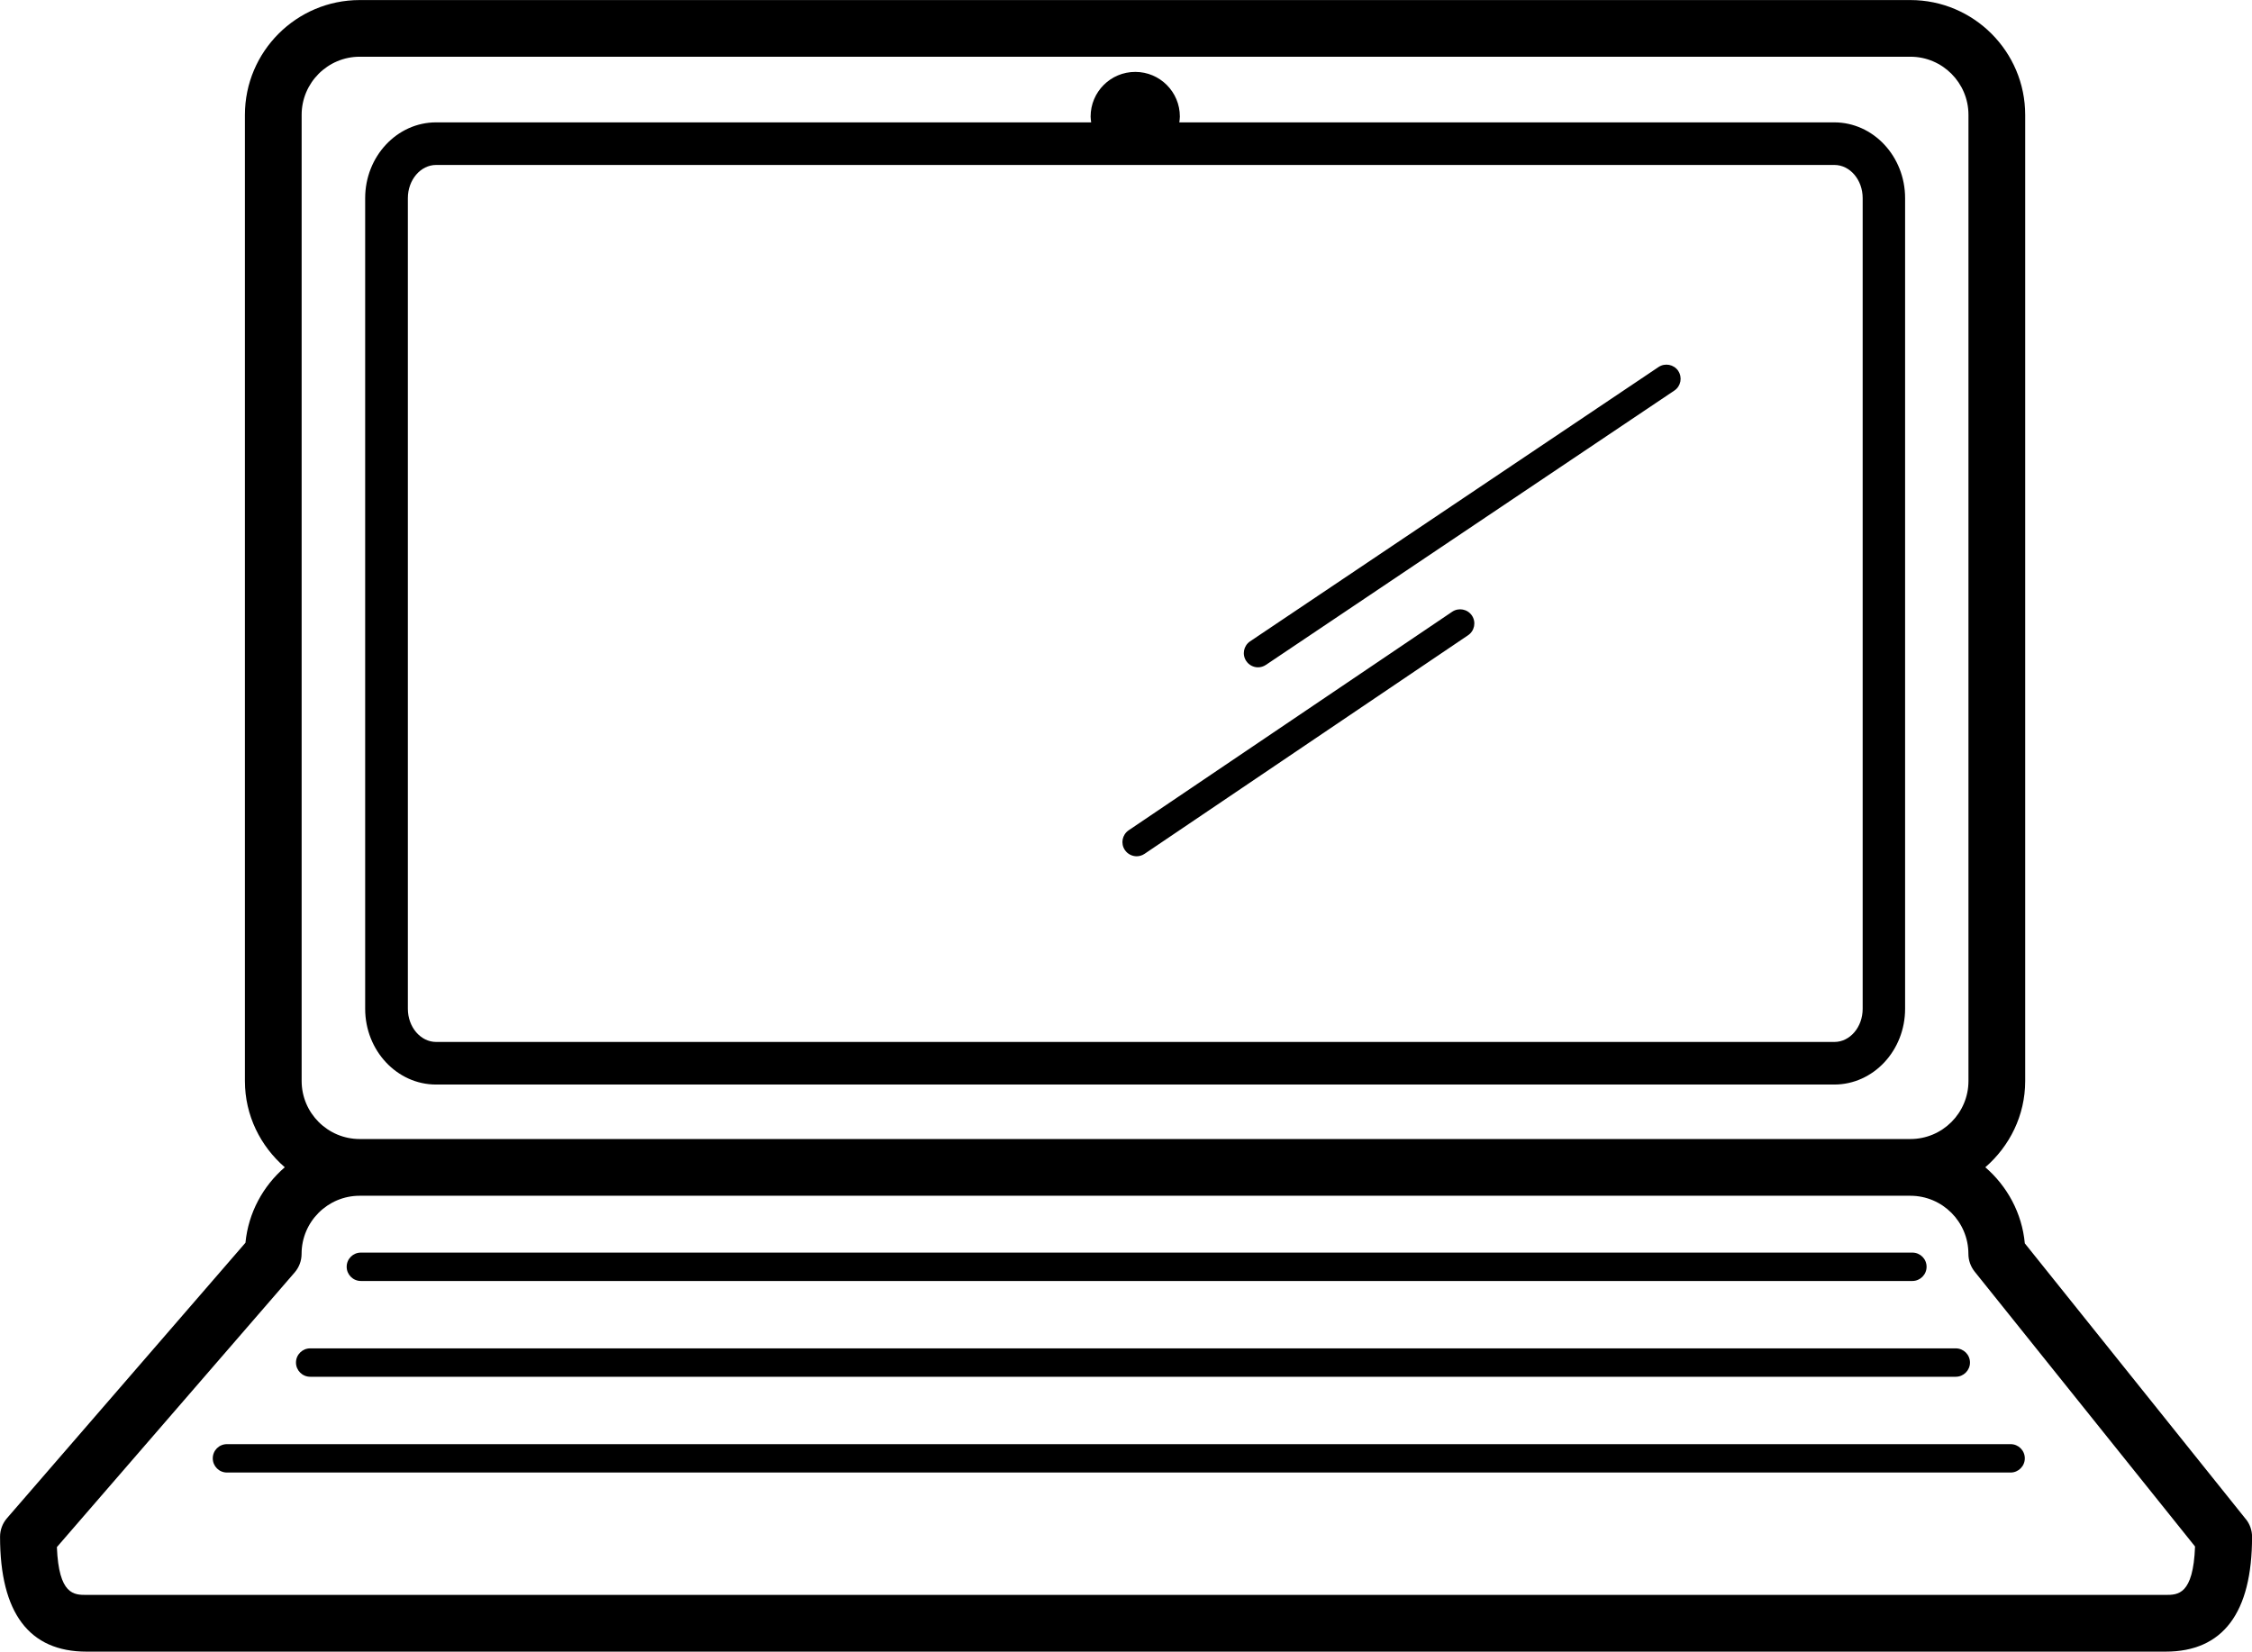 <?xml version="1.0" encoding="UTF-8" standalone="no"?>
<!-- Created with Inkscape (http://www.inkscape.org/) -->

<svg
   xmlns:dc="http://purl.org/dc/elements/1.1/"
   xmlns:cc="http://creativecommons.org/ns#"
   xmlns:rdf="http://www.w3.org/1999/02/22-rdf-syntax-ns#"
   xmlns:svg="http://www.w3.org/2000/svg"
   xmlns="http://www.w3.org/2000/svg"
   xmlns:sodipodi="http://sodipodi.sourceforge.net/DTD/sodipodi-0.dtd"
   xmlns:inkscape="http://www.inkscape.org/namespaces/inkscape"
   width="41.405mm"
   height="30.369mm"
   viewBox="0 0 41.405 30.369"
   version="1.1"
   id="svg20104"
   inkscape:version="0.92.2 (5c3e80d, 2017-08-06)"
   sodipodi:docname="synch-left.svg">
  <defs
     id="defs20098" />
  <sodipodi:namedview
     id="base"
     pagecolor="#ffffff"
     bordercolor="#666666"
     borderopacity="1.0"
     inkscape:pageopacity="0.0"
     inkscape:pageshadow="2"
     inkscape:zoom="0.35"
     inkscape:cx="1445.3882"
     inkscape:cy="237.38977"
     inkscape:document-units="mm"
     inkscape:current-layer="layer1"
     showgrid="false"
     fit-margin-top="0"
     fit-margin-left="0"
     fit-margin-right="0"
     fit-margin-bottom="0"
     inkscape:window-width="2552"
     inkscape:window-height="1400"
     inkscape:window-x="4"
     inkscape:window-y="4"
     inkscape:window-maximized="1" />
  <g
     inkscape:label="Layer 1"
     inkscape:groupmode="layer"
     id="layer1"
     transform="translate(607.321,-187.322)">
    <path
       id="path2268"
       d="m -566.031,215.252 -4.062,-5.069 c -0.052,-0.558 -0.324,-1.051 -0.726,-1.399 0.446,-0.387 0.733,-0.952 0.733,-1.586 v -17.763 c 0,-1.164 -0.946,-2.112 -2.111,-2.112 h -28.51 c -1.164,0 -2.111,0.947 -2.111,2.112 v 17.763 c 0,0.635 0.287,1.199 0.733,1.586 -0.399,0.345 -0.669,0.834 -0.723,1.388 l -4.385,5.065 c -0.082,0.095 -0.127,0.216 -0.127,0.341 0,1.401 0.535,2.112 1.59,2.112 h 38.225 c 1.054,0 1.59,-0.711 1.59,-2.112 0,-0.118 -0.04,-0.233 -0.115,-0.326 z m -35.744,-8.055 v -17.763 c 0,-0.589 0.479,-1.069 1.068,-1.069 h 28.51 c 0.59,0 1.068,0.48 1.068,1.069 v 17.763 c 0,0.589 -0.478,1.068 -1.068,1.068 h -28.51 c -0.589,0 -1.068,-0.479 -1.068,-1.068 z m 34.269,9.45 h -38.225 c -0.229,0 -0.509,0 -0.544,-0.879 l 4.372,-5.05 c 0.082,-0.095 0.127,-0.216 0.127,-0.341 0,-0.59 0.479,-1.069 1.068,-1.069 h 28.51 c 0.59,0 1.068,0.479 1.068,1.069 0,0.118 0.041,0.233 0.115,0.326 l 4.052,5.054 c -0.033,0.89 -0.315,0.89 -0.544,0.89 z m -6.088,-27.075 h -12.044 c 0.004,-0.035 0.01,-0.07 0.01,-0.107 0,-0.453 -0.367,-0.821 -0.82,-0.821 -0.454,0 -0.821,0.368 -0.821,0.821 0,0.036 0.006,0.071 0.01,0.107 h -12.045 c -0.718,0 -1.303,0.626 -1.303,1.393 v 14.905 c 0,0.768 0.585,1.393 1.303,1.393 h 25.708 c 0.718,0 1.302,-0.624 1.302,-1.393 v -14.905 c 0,-0.767 -0.584,-1.393 -1.302,-1.393 z m 0.52,16.298 c 0,0.337 -0.233,0.61 -0.52,0.61 h -25.708 c -0.286,0 -0.52,-0.274 -0.52,-0.61 v -14.905 c 0,-0.336 0.234,-0.61 0.52,-0.61 h 25.708 c 0.287,0 0.52,0.274 0.52,0.61 z m -27.873,4.744 c 0,-0.145 0.117,-0.261 0.261,-0.261 h 28.526 c 0.144,0 0.261,0.116 0.261,0.261 0,0.143 -0.117,0.261 -0.261,0.261 h -28.526 c -0.144,0 -0.261,-0.117 -0.261,-0.261 z m -0.932,1.761 c 0,-0.145 0.117,-0.261 0.261,-0.261 h 30.256 c 0.143,0 0.261,0.116 0.261,0.261 0,0.143 -0.118,0.261 -0.261,0.261 h -30.256 c -0.144,0 -0.261,-0.117 -0.261,-0.261 z m -1.269,1.5 h 32.794 c 0.144,0 0.261,0.116 0.261,0.261 0,0.143 -0.117,0.261 -0.261,0.261 h -32.794 c -0.145,0 -0.261,-0.117 -0.261,-0.261 0,-0.145 0.116,-0.261 0.261,-0.261 z m 26.682,-19.734 c 0.08,0.119 0.05,0.281 -0.07,0.362 l -7.51,5.044 c -0.045,0.03 -0.096,0.045 -0.146,0.045 -0.083,0 -0.165,-0.041 -0.215,-0.115 -0.081,-0.119 -0.05,-0.281 0.069,-0.362 l 7.51,-5.044 c 0.119,-0.08 0.282,-0.049 0.363,0.07 z m -3.793,4.498 c 0.081,0.119 0.05,0.282 -0.07,0.363 l -5.948,4.019 c -0.045,0.03 -0.096,0.045 -0.146,0.045 -0.083,0 -0.166,-0.041 -0.216,-0.115 -0.081,-0.119 -0.05,-0.281 0.07,-0.363 l 5.948,-4.018 c 0.118,-0.08 0.281,-0.05 0.362,0.069 z"
       inkscape:connector-curvature="0"
       style="stroke-width:0.522" />
  </g>
</svg>
